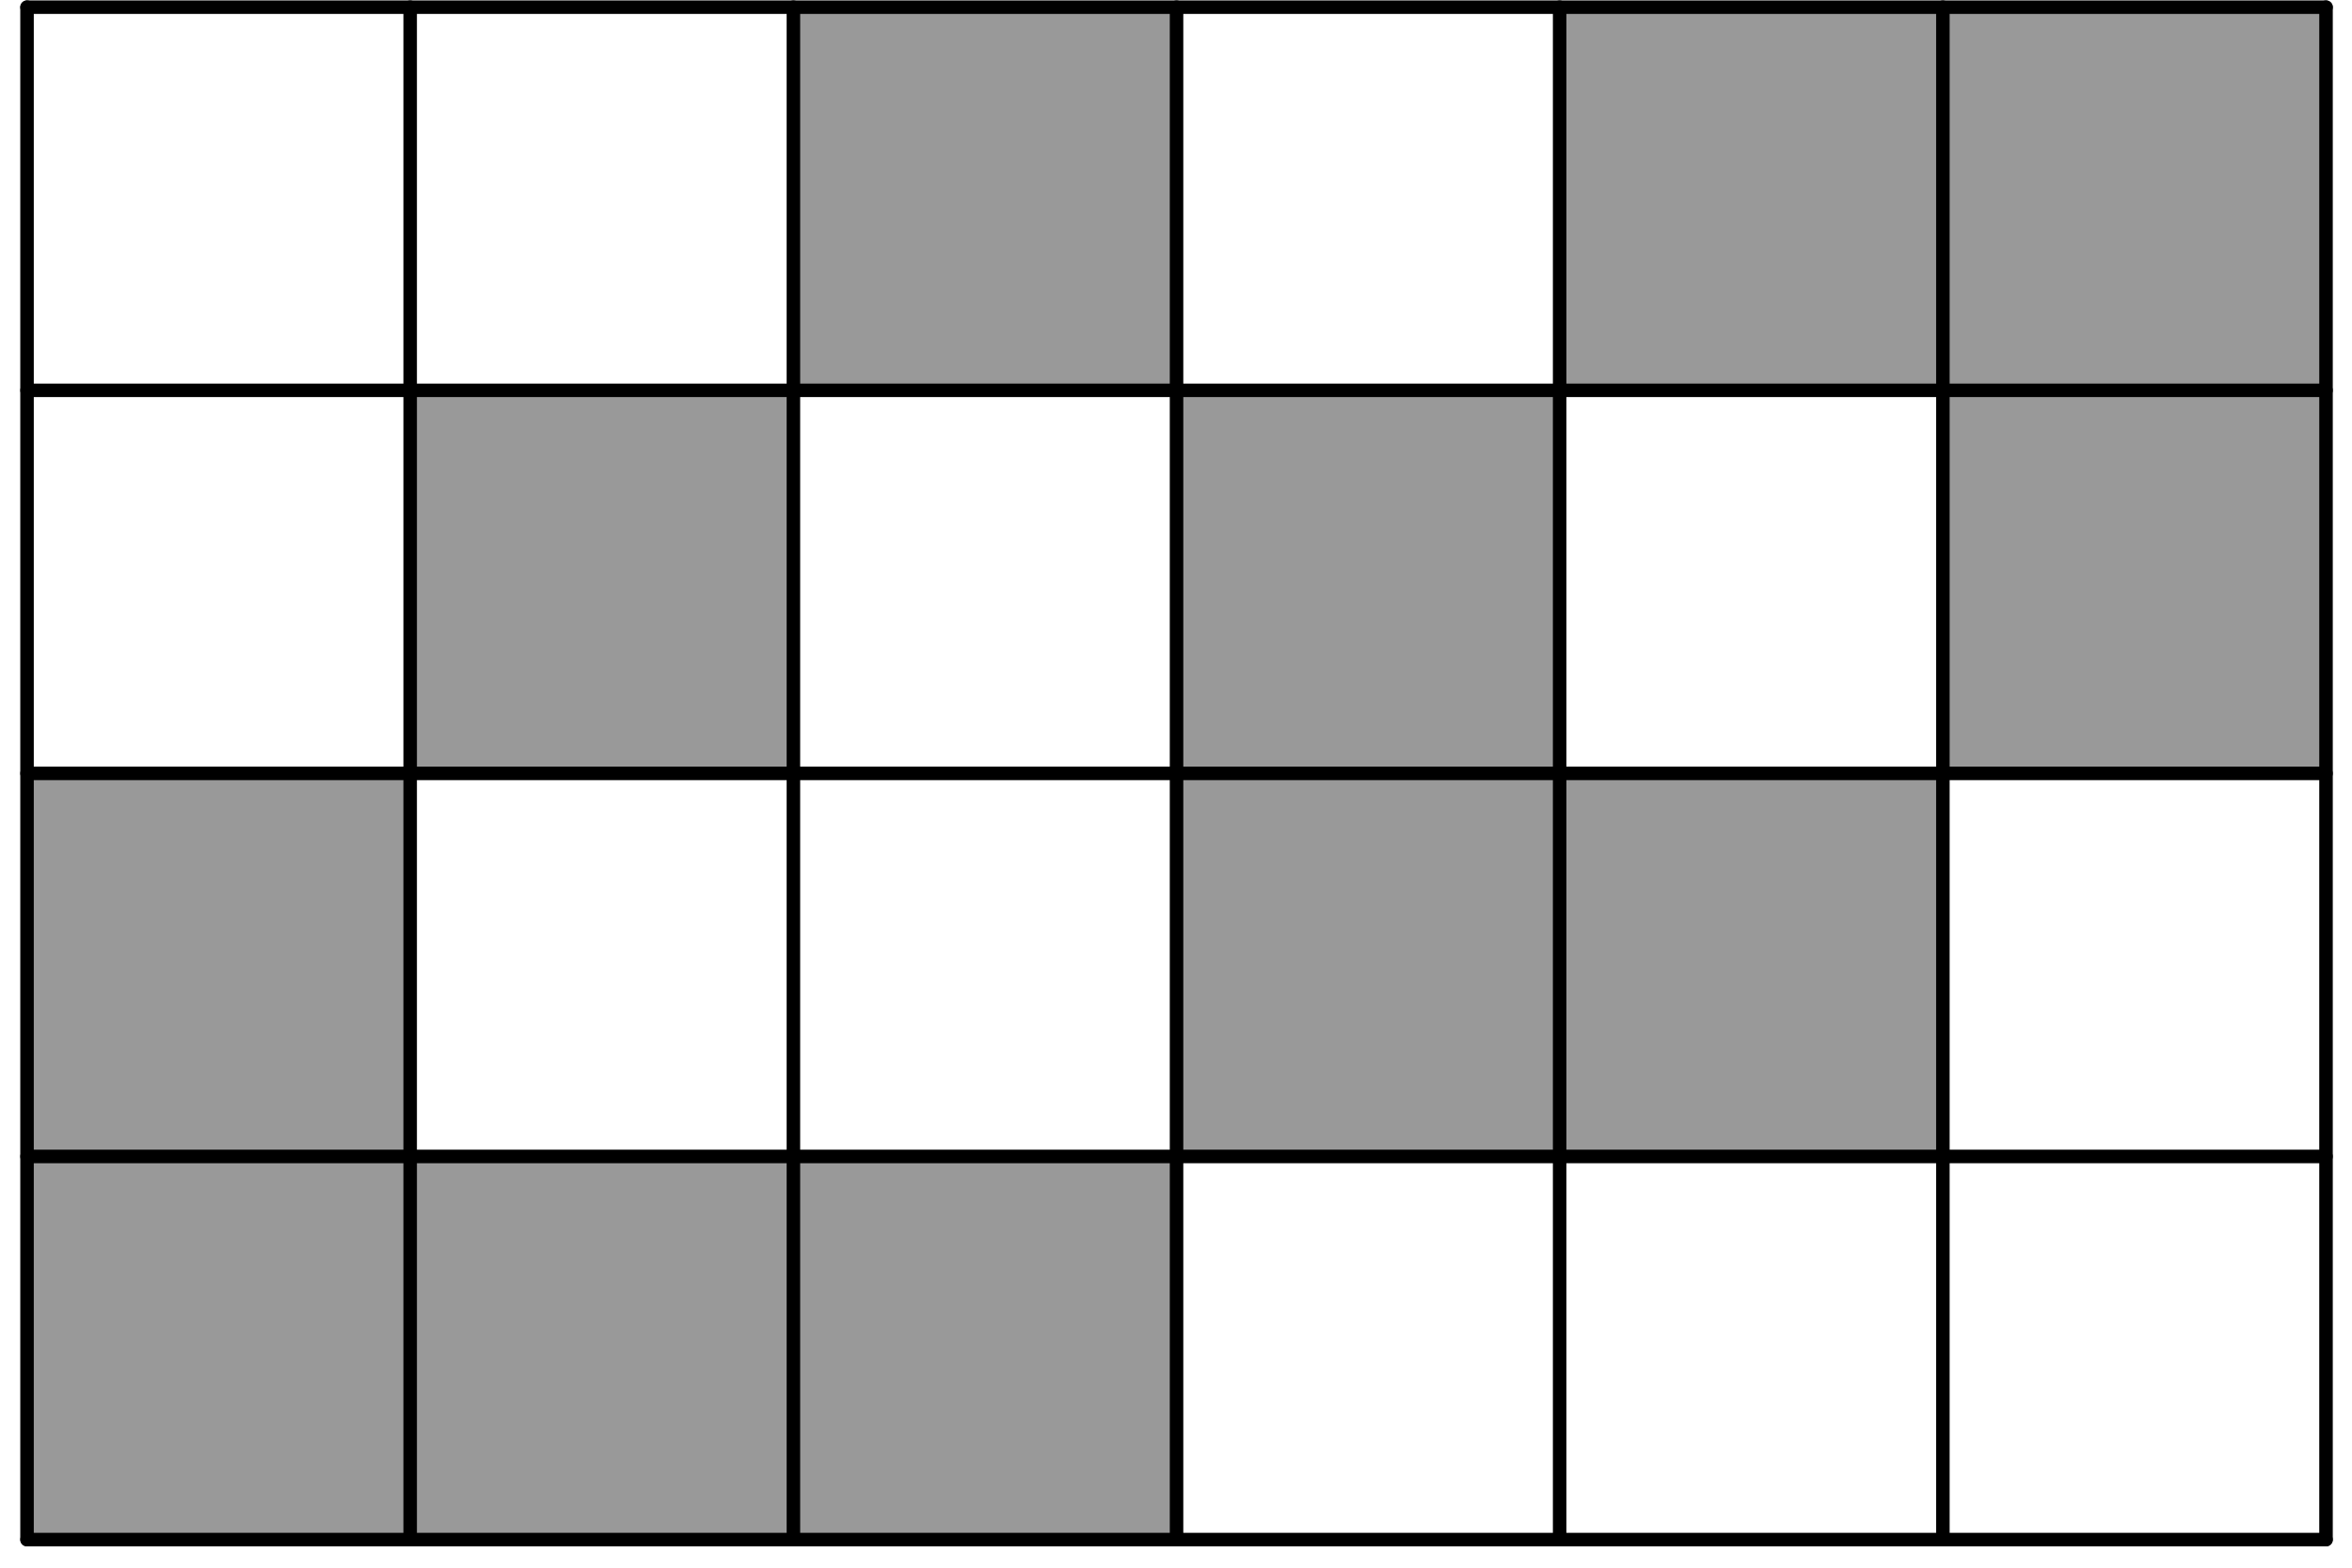 <?xml version='1.0' encoding='UTF-8'?>
<!-- This file was generated by dvisvgm 3.1.1 -->
<svg version='1.1' xmlns='http://www.w3.org/2000/svg' xmlns:xlink='http://www.w3.org/1999/xlink' width='87pt' height='58pt' viewBox='0 -58 87 58'>
<g id='page1'>
<g transform='matrix(1 0 0 -1 0 0)'>
<path d='M1 1.039H15.172V15.215H1Z' fill='#999'/>
<path d='M1 15.215H15.172V29.387H1Z' fill='#999'/>
<path d='M15.172 1.039H29.348V15.215H15.172Z' fill='#999'/>
<path d='M15.172 29.387H29.348V43.559H15.172Z' fill='#999'/>
<path d='M29.348 1.039H43.52V15.215H29.348Z' fill='#999'/>
<path d='M29.348 43.559H43.52V57.734H29.348Z' fill='#999'/>
<path d='M43.52 15.215H57.691V29.387H43.52Z' fill='#999'/>
<path d='M43.52 29.387H57.691V43.559H43.52Z' fill='#999'/>
<path d='M57.691 15.215H71.867V29.387H57.691Z' fill='#999'/>
<path d='M57.691 43.559H71.867V57.734H57.691Z' fill='#999'/>
<path d='M71.867 29.387H86.039V43.559H71.867Z' fill='#999'/>
<path d='M71.867 43.559H86.039V57.734H71.867Z' fill='#999'/>
<path d='M1 1.039V57.734' stroke='#000' fill='none' stroke-width='.5' stroke-miterlimit='10' stroke-linecap='round' stroke-linejoin='round'/>
<path d='M15.172 1.039V57.734' stroke='#000' fill='none' stroke-width='.5' stroke-miterlimit='10' stroke-linecap='round' stroke-linejoin='round'/>
<path d='M29.348 1.039V57.734' stroke='#000' fill='none' stroke-width='.5' stroke-miterlimit='10' stroke-linecap='round' stroke-linejoin='round'/>
<path d='M43.52 1.039V57.734' stroke='#000' fill='none' stroke-width='.5' stroke-miterlimit='10' stroke-linecap='round' stroke-linejoin='round'/>
<path d='M57.691 1.039V57.734' stroke='#000' fill='none' stroke-width='.5' stroke-miterlimit='10' stroke-linecap='round' stroke-linejoin='round'/>
<path d='M71.867 1.039V57.734' stroke='#000' fill='none' stroke-width='.5' stroke-miterlimit='10' stroke-linecap='round' stroke-linejoin='round'/>
<path d='M86.039 1.039V57.734' stroke='#000' fill='none' stroke-width='.5' stroke-miterlimit='10' stroke-linecap='round' stroke-linejoin='round'/>
<path d='M1 1.039H86.039' stroke='#000' fill='none' stroke-width='.5' stroke-miterlimit='10' stroke-linecap='round' stroke-linejoin='round'/>
<path d='M1 15.215H86.039' stroke='#000' fill='none' stroke-width='.5' stroke-miterlimit='10' stroke-linecap='round' stroke-linejoin='round'/>
<path d='M1 29.387H86.039' stroke='#000' fill='none' stroke-width='.5' stroke-miterlimit='10' stroke-linecap='round' stroke-linejoin='round'/>
<path d='M1 43.559H86.039' stroke='#000' fill='none' stroke-width='.5' stroke-miterlimit='10' stroke-linecap='round' stroke-linejoin='round'/>
<path d='M1 57.734H86.039' stroke='#000' fill='none' stroke-width='.5' stroke-miterlimit='10' stroke-linecap='round' stroke-linejoin='round'/>
</g>
</g>
</svg>